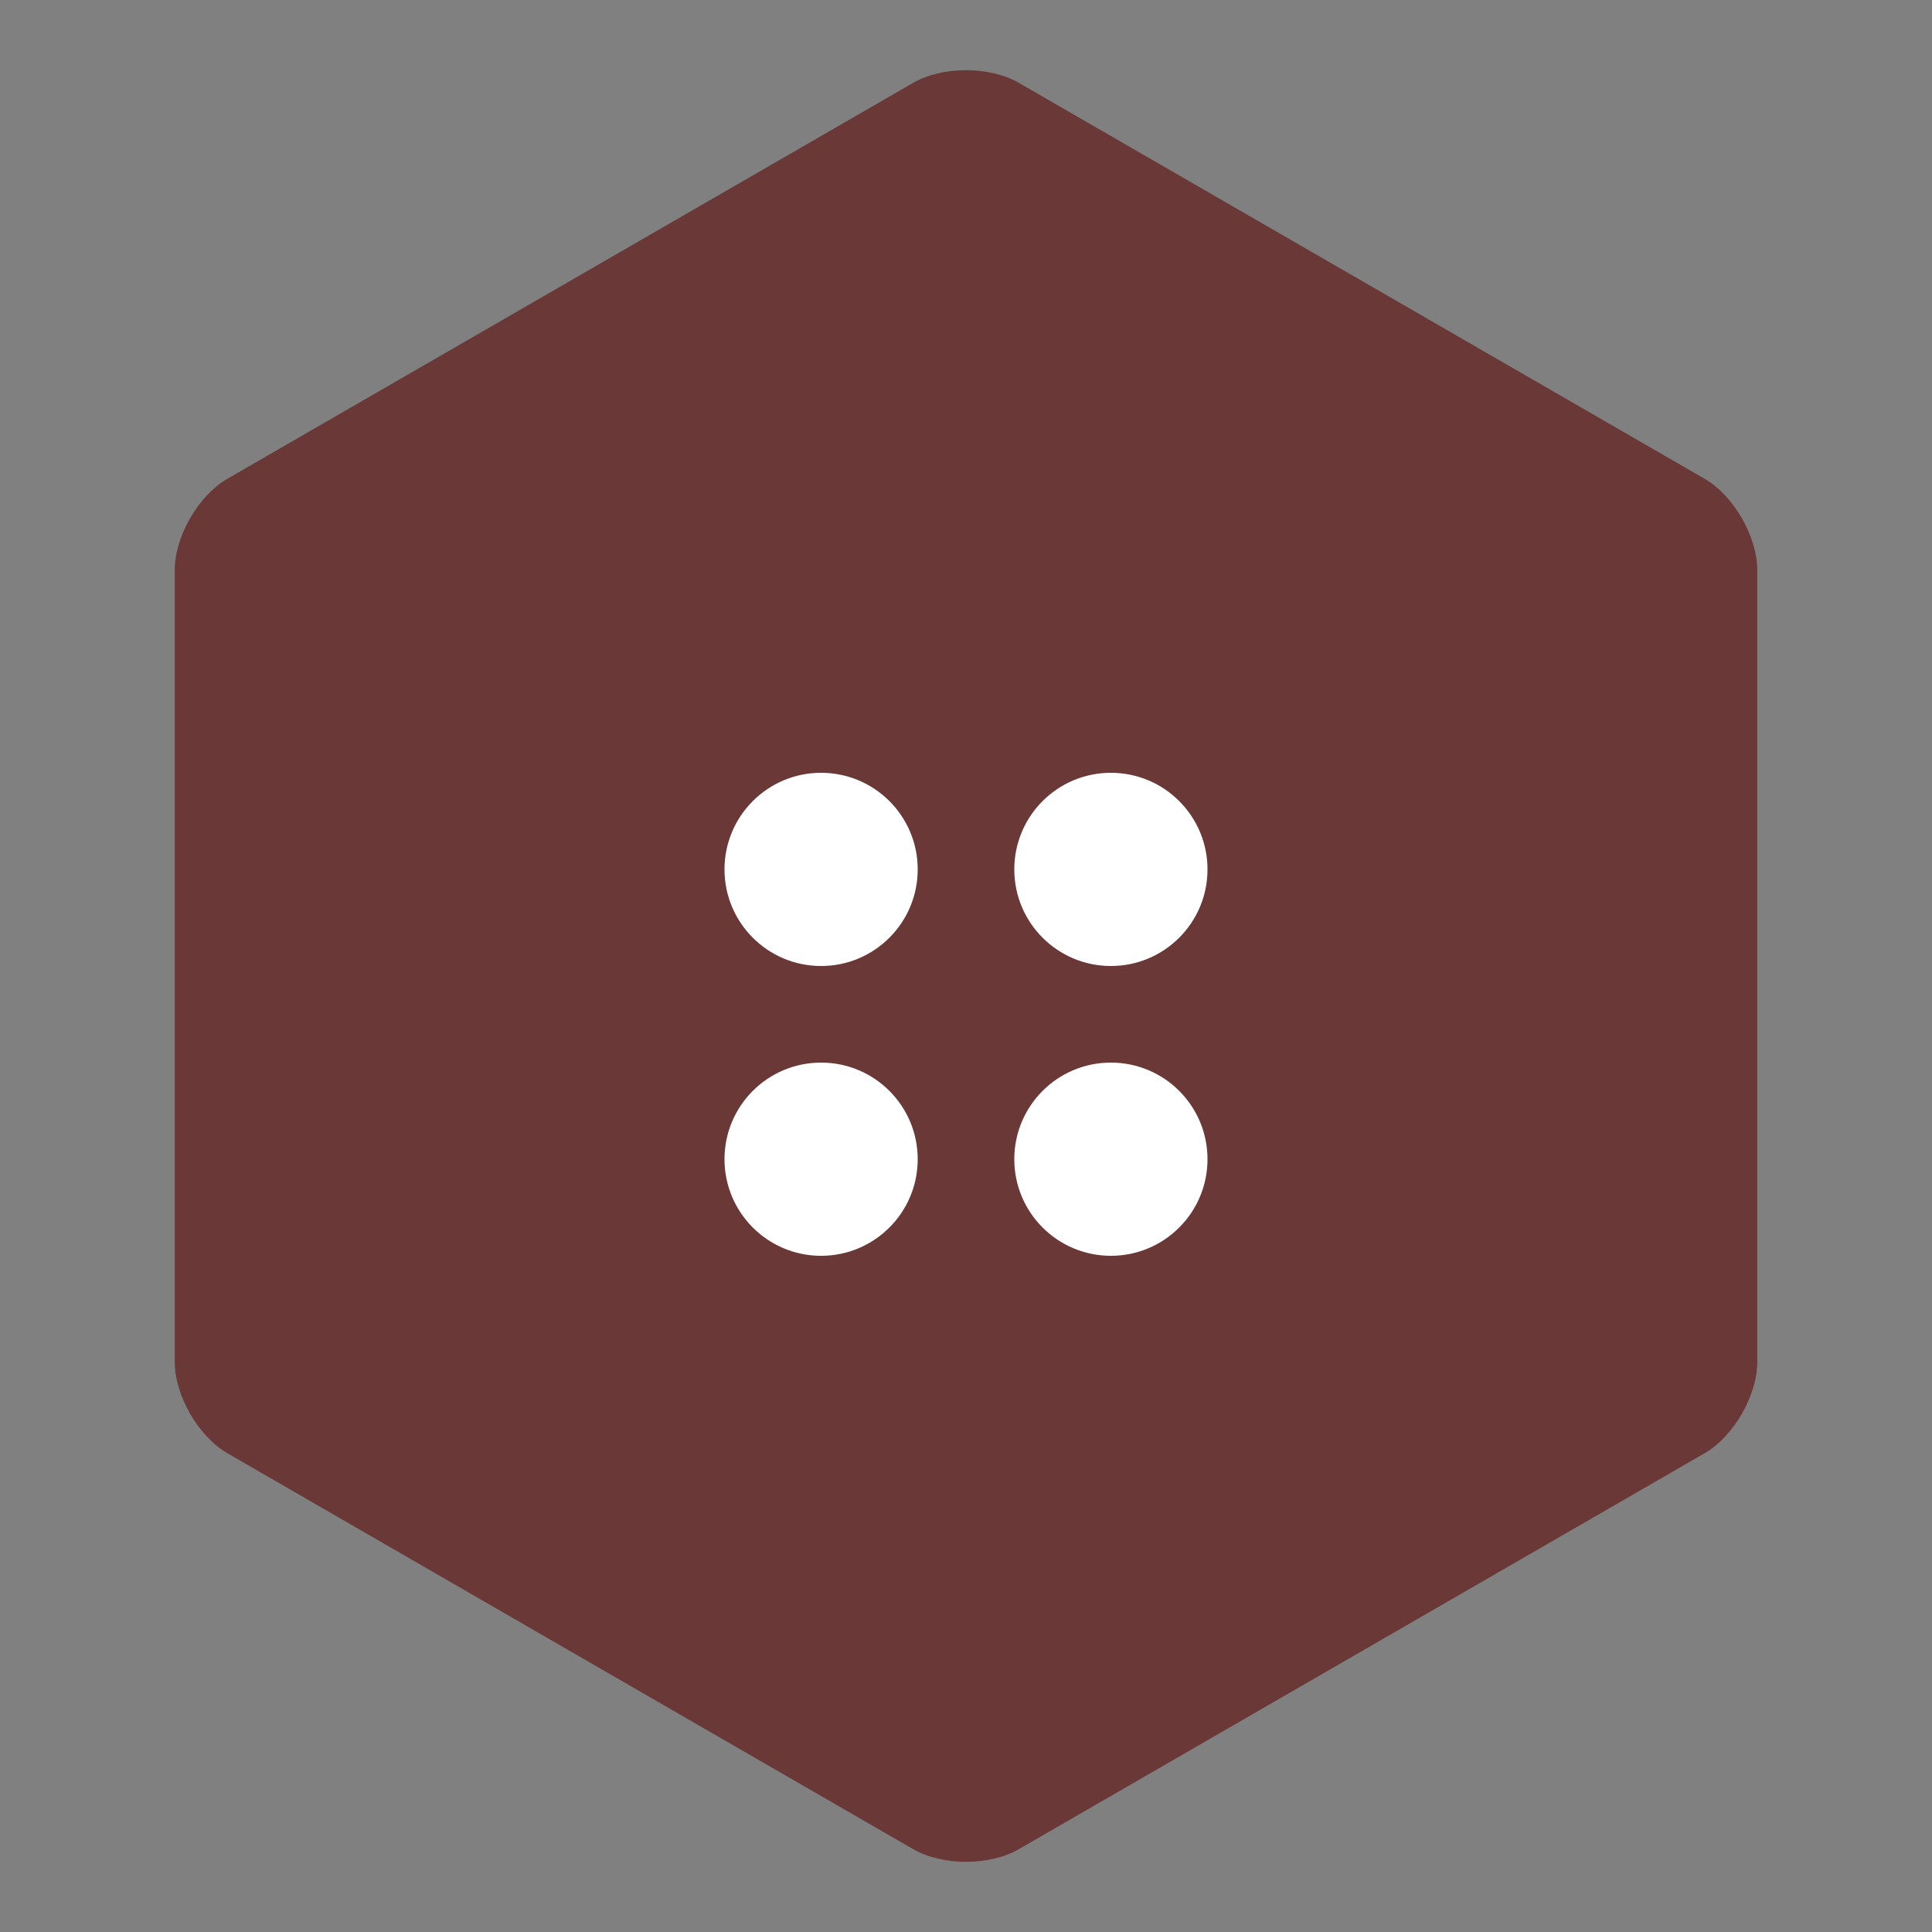 <?xml version="1.0" encoding="UTF-8" standalone="no"?><!-- Generator: Gravit.io --><svg xmlns="http://www.w3.org/2000/svg" xmlns:xlink="http://www.w3.org/1999/xlink" style="isolation:isolate" viewBox="0 0 120 120" width="120pt" height="120pt"><rect x="0" y="0" width="120" height="120" fill="#808080" stroke="none"/><defs><clipPath id="_clipPath_Xo9tVNj89oPT2S3UV9XTQmUqvDi3GuJ3"><rect width="120" height="120"/></clipPath></defs><g clip-path="url(#_clipPath_Xo9tVNj89oPT2S3UV9XTQmUqvDi3GuJ3)"><path d=" M 56.724 114.858 L 35.427 102.563 L 14.13 90.267 C 12.321 89.223 10.853 86.68 10.853 84.592 L 10.853 60 L 10.853 35.408 C 10.853 33.32 12.321 30.777 14.13 29.733 L 35.427 17.438 L 56.724 5.142 C 58.532 4.098 61.468 4.098 63.276 5.142 L 84.573 17.438 L 105.87 29.733 C 107.679 30.777 109.147 33.32 109.147 35.408 L 109.147 60 L 109.147 84.592 C 109.147 86.68 107.679 89.223 105.87 90.267 L 84.573 102.562 L 63.276 114.858 C 61.468 115.902 58.532 115.902 56.724 114.858 Z " fill="rgb(106,57,55)"/><circle vector-effect="non-scaling-stroke" cx="69" cy="54" r="6" fill="rgb(255,255,255)"/><circle vector-effect="non-scaling-stroke" cx="51" cy="54" r="6" fill="rgb(255,255,255)"/><circle vector-effect="non-scaling-stroke" cx="69" cy="72" r="6" fill="rgb(255,255,255)"/><circle vector-effect="non-scaling-stroke" cx="51" cy="72" r="6" fill="rgb(255,255,255)"/></g></svg>